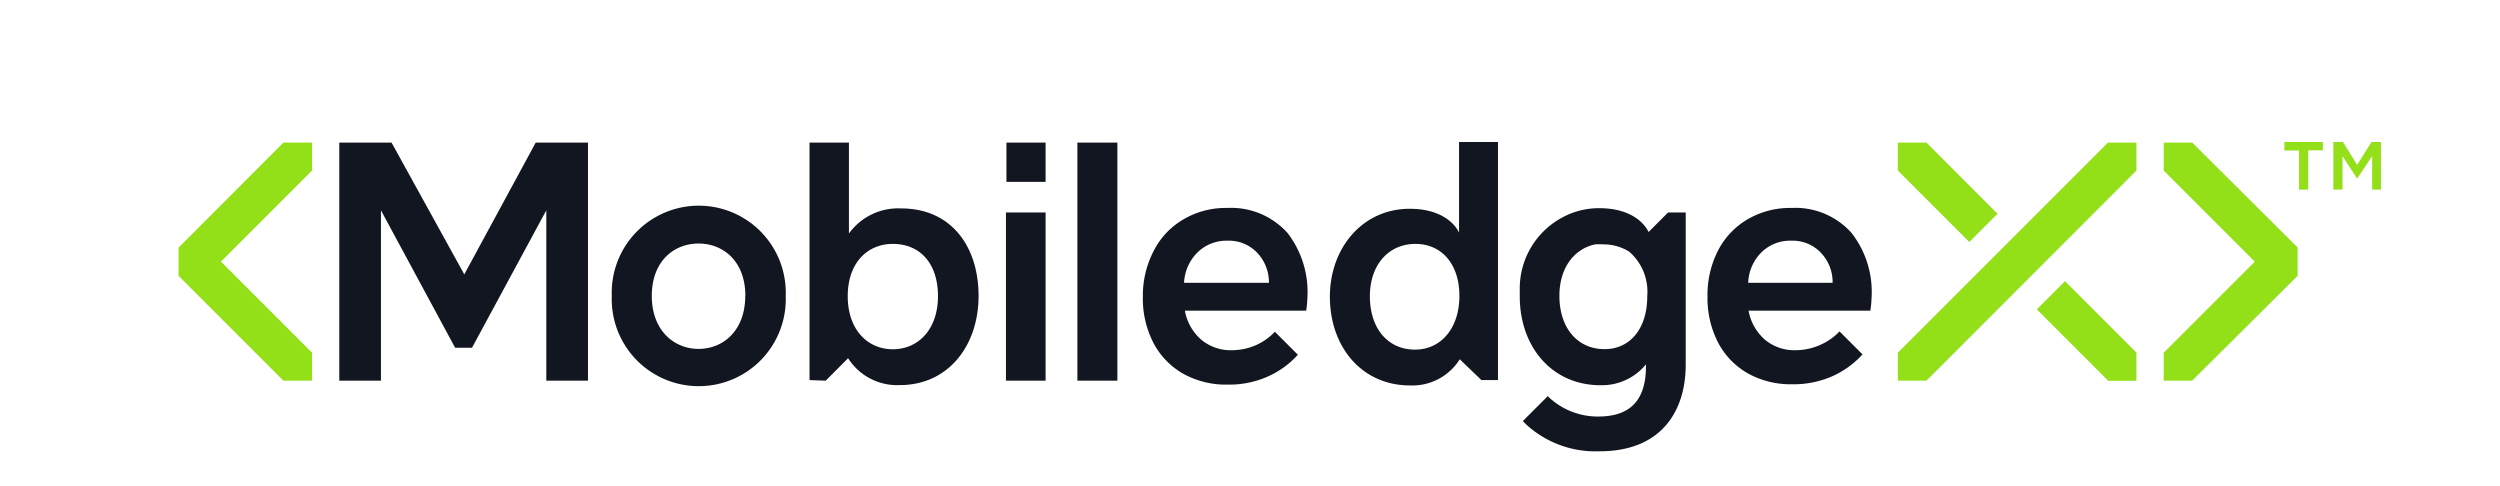 <svg xmlns="http://www.w3.org/2000/svg" width="185" height="35.93" viewBox="-15 -7 210 30.93"><defs><style>.cls-1{fill:#121620;}.cls-2{fill:#93e019;}</style></defs><title>Asset 163logo</title><g id="Layer_2" data-name="Layer 2"><g id="design"><path class="cls-1" d="M51,12.93a7.31,7.31,0,1,1-14.61,0,7.31,7.31,0,1,1,14.61,0Zm-3.39,0c0-2.91-1.85-4.4-3.93-4.4s-3.93,1.49-3.93,4.4,1.88,4.45,3.93,4.45S47.6,15.86,47.6,12.93ZM53,20V.05h3.31V7.69A5.09,5.09,0,0,1,60.7,5.58c4.22,0,6.5,3.21,6.5,7.35s-2.51,7.49-6.62,7.49a4.87,4.87,0,0,1-4.34-2.26l-1.88,1.89ZM60,8.56c-2.14,0-3.79,1.59-3.79,4.39s1.65,4.46,3.79,4.46,3.79-1.68,3.79-4.46S62.26,8.56,60,8.56Zm9.5-2.64V20.05h3.33V5.92Zm6,14.13V.05h3.36v20ZM107.56,0V7.61c-.43-.9-1.68-2-4.14-2-4,0-6.71,3.33-6.71,7.38,0,4.25,2.7,7.46,6.74,7.46a4.7,4.7,0,0,0,4.17-2.2h0L109.44,20h1.39V17.47h0V0Zm-3.7,17.44c-2.29,0-3.79-1.79-3.79-4.48s1.62-4.4,3.82-4.4,3.7,1.68,3.7,4.37S106.06,17.44,103.86,17.44ZM13.5.05h4.39L24,11.12,30,.05h4.39v20H30.89V5.74L24.65,17.28H23.23L17,5.74V20.05H13.5Zm59.33,0H69.54v3.3h3.29Zm52.29,5.87-1.64,1.64c-.43-.9-1.68-2-4.13-2a6.44,6.44,0,0,0-3.26.86,6.76,6.76,0,0,0-3.43,6c0,.18,0,.36,0,.55,0,4.25,2.72,7.46,6.77,7.46a4.78,4.78,0,0,0,3.83-1.75v.16c0,2.84-1.31,4.2-3.94,4.22h0a6,6,0,0,1-3.92-1.36c-.25-.2-.33-.3-.39-.35l-2.09,2.09c.14.15.22.23.37.37a8.61,8.61,0,0,0,6.08,2.17h0c5.29,0,7.23-3.5,7.23-7.26V5.92ZM119.78,17.4c-2.28,0-3.79-1.79-3.79-4.48,0-2.35,1.24-3.95,3-4.32a6.07,6.07,0,0,1,.71,0,4.08,4.08,0,0,1,2.15.61,4.45,4.45,0,0,1,1.52,3.73C123.38,15.58,122,17.4,119.78,17.4Zm-29.29-.33a5.1,5.1,0,0,1-2,.42,3.86,3.86,0,0,1-2.58-.88,4.21,4.21,0,0,1-1.38-2.44H94.72a8.66,8.66,0,0,0,.1-1.06,8.11,8.11,0,0,0-1.67-5.47,6.36,6.36,0,0,0-5.06-2.1,7,7,0,0,0-3.65.94,6.43,6.43,0,0,0-2.51,2.63A8.17,8.17,0,0,0,81,13a8.14,8.14,0,0,0,.88,3.86,6.39,6.39,0,0,0,2.5,2.6,7.39,7.39,0,0,0,3.75.92,8,8,0,0,0,3.3-.65,7.46,7.46,0,0,0,2.59-1.86l-1.93-1.93A5,5,0,0,1,90.49,17.07ZM85.64,9.23a3.47,3.47,0,0,1,2.48-.94,3.28,3.28,0,0,1,2.47,1,3.6,3.6,0,0,1,1,2.54H84.46A3.83,3.83,0,0,1,85.64,9.23Zm52.2,7.84a5.1,5.1,0,0,1-2,.42,3.86,3.86,0,0,1-2.58-.88,4.21,4.21,0,0,1-1.38-2.44h10.23a8.66,8.66,0,0,0,.1-1.06,8.06,8.06,0,0,0-1.68-5.47,6.32,6.32,0,0,0-5.05-2.1,7.07,7.07,0,0,0-3.66.94,6.47,6.47,0,0,0-2.5,2.63,8.17,8.17,0,0,0-.89,3.86,8.14,8.14,0,0,0,.88,3.86,6.39,6.39,0,0,0,2.5,2.6,7.39,7.39,0,0,0,3.75.92,8.07,8.07,0,0,0,3.3-.65,7.56,7.56,0,0,0,2.59-1.86l-1.93-1.93A5,5,0,0,1,137.84,17.07ZM133,9.23a3.44,3.44,0,0,1,2.47-.94,3.27,3.27,0,0,1,2.47,1,3.56,3.56,0,0,1,1,2.54h-7.09A3.79,3.79,0,0,1,133,9.23Z"/><path class="cls-2" d="M164.46,17.69v2.37h-2.37l-6-6,2.37-2.37ZM11.21,2.4V.05H8.81L0,8.87v2.37l8.81,8.81h2.4V17.7L3.56,10.05ZM174.4,10.05l-7.65,7.65v2.35h2.39L178,11.24V8.86L169.15.05h-2.4V2.4ZM146.82.05h-2.4V2.4l6,6,2.37-2.37ZM164.46,2.4V.05h-2.39L144.42,17.7v2.35h2.4Z"/><path class="cls-2" d="M178.12.72h-1.23V0h3.23v.7h-1.23V4h-.77ZM181,0h.81L183,1.92,184.21,0H185V4h-.74V1.18L183,3.08H183l-1.23-1.9V4H181Z"/></g></g></svg>
